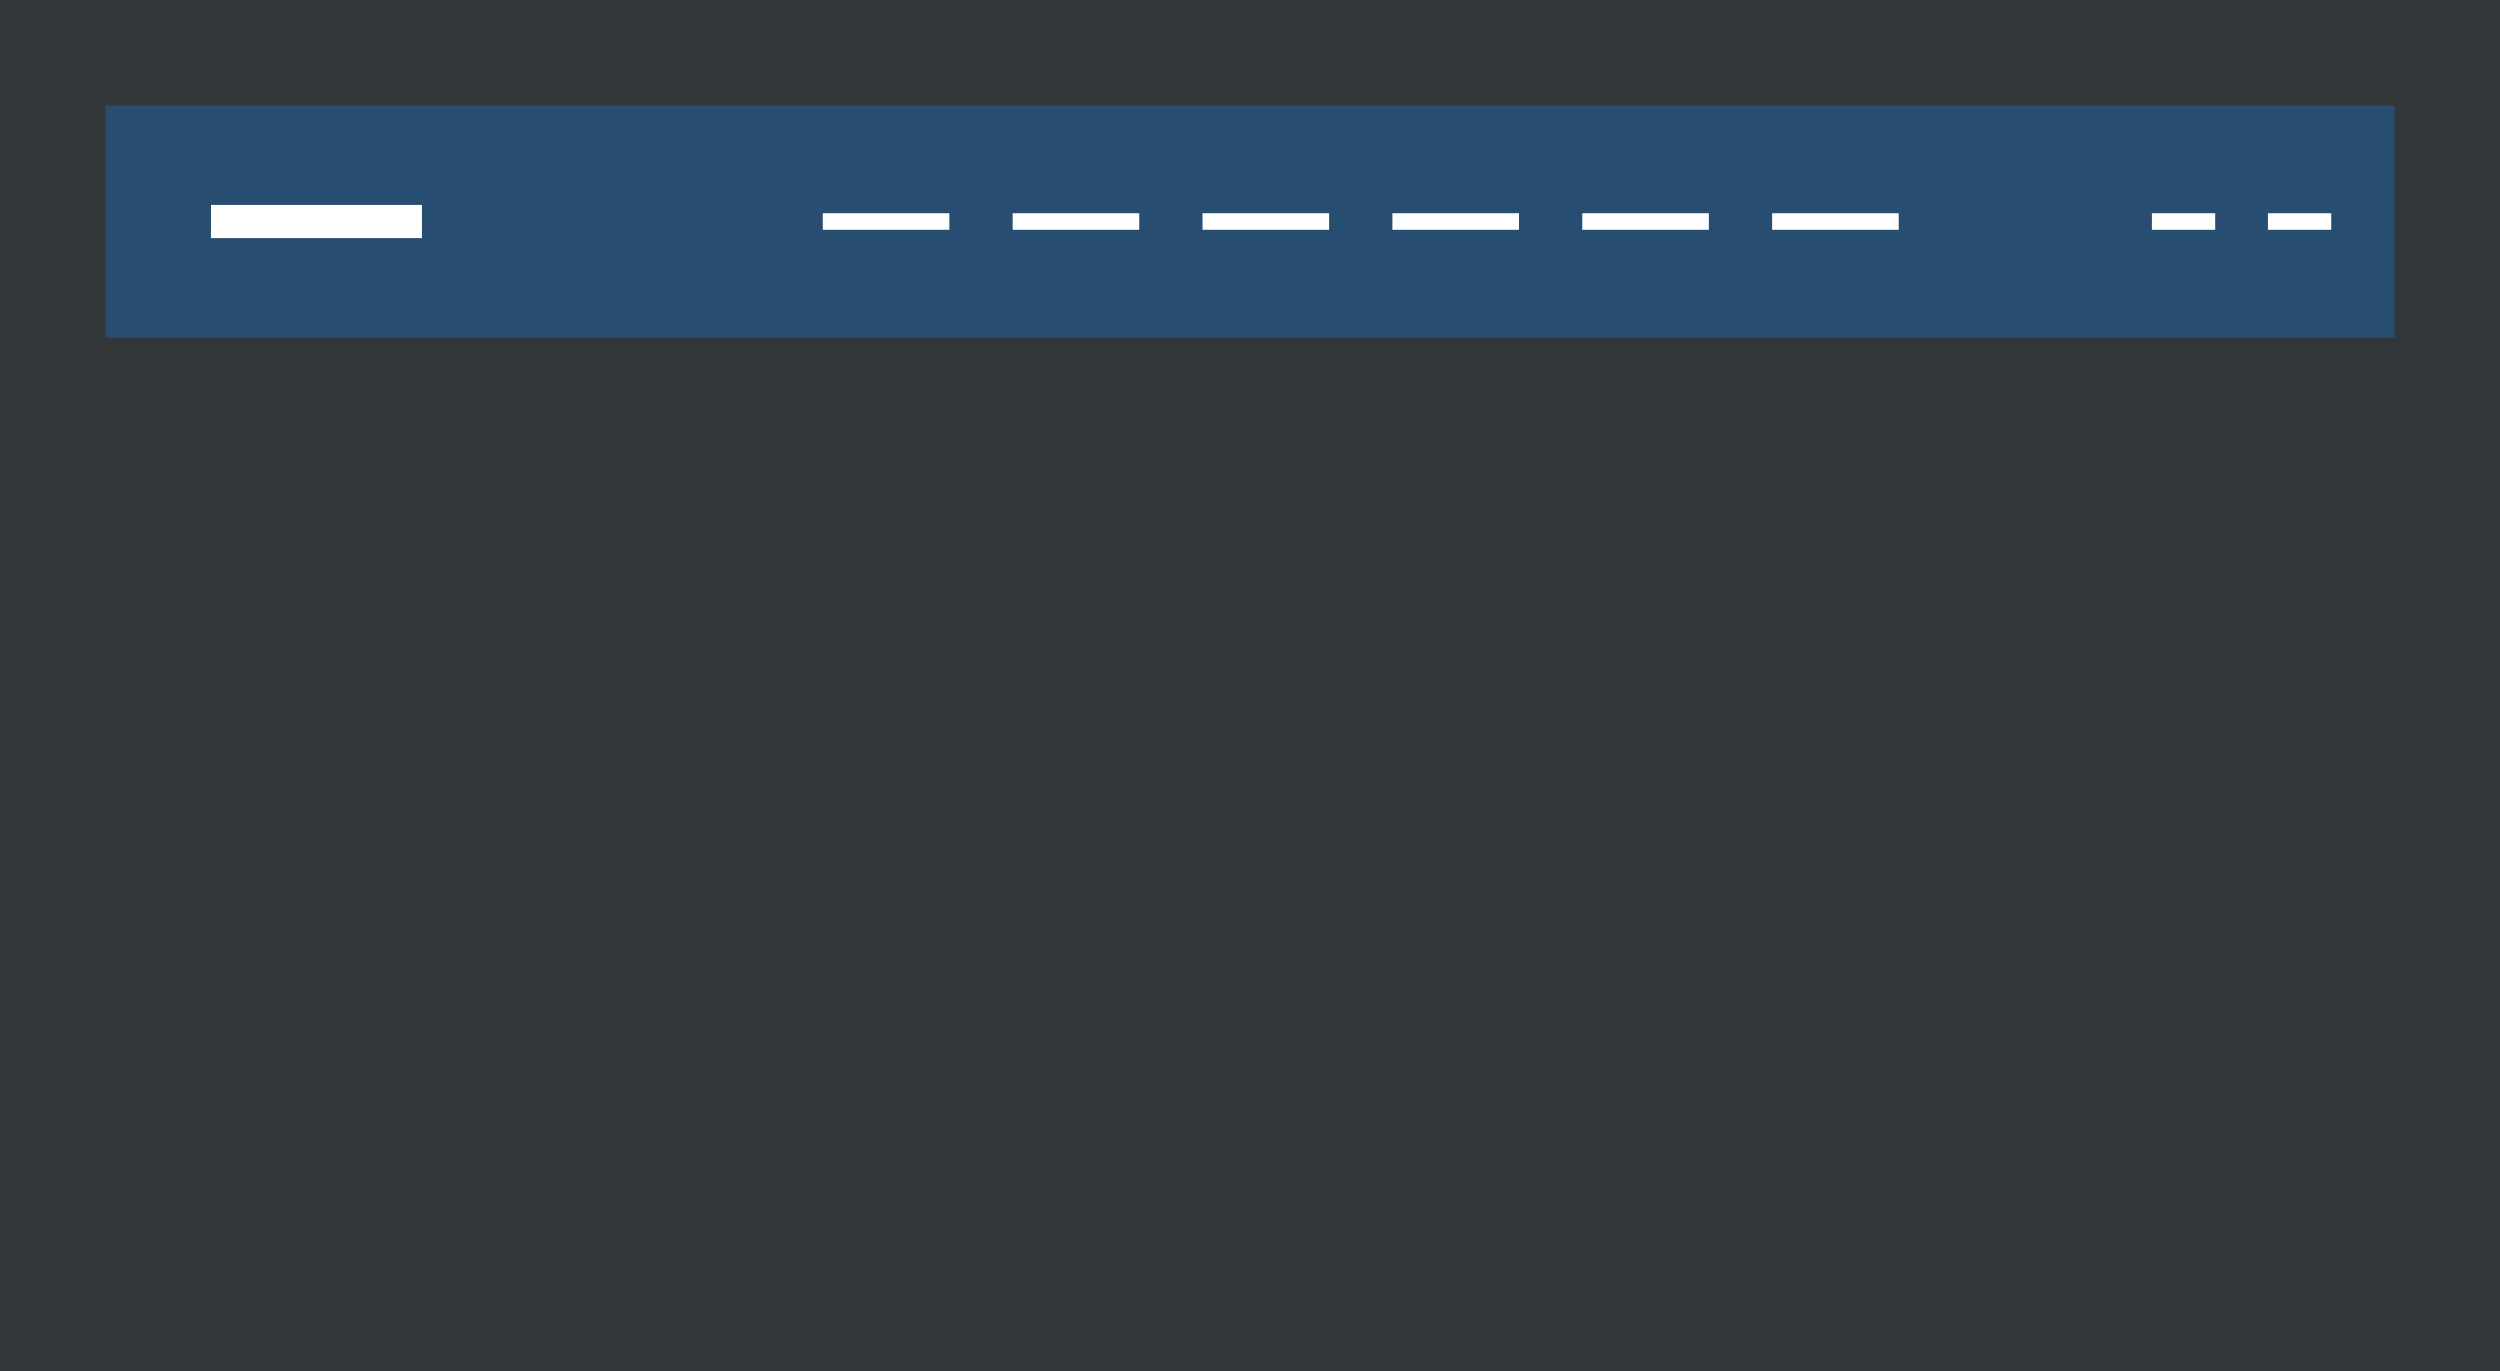 <svg width="237" height="130" viewBox="0 0 237 130" fill="none" xmlns="http://www.w3.org/2000/svg">
<rect x="0" y="0" width="237" height="130" fill="#333333" stroke="none"/>
<rect width="237" height="130" fill="#1C66AB" fill-opacity="0.05"/>
<rect opacity="0.5" x="10" y="10" width="217" height="22" fill="#1C66AB"/>
<rect x="78" y="20.214" width="12" height="1.571" fill="white"/>
<rect x="96" y="20.214" width="12" height="1.571" fill="white"/>
<rect x="114" y="20.214" width="12" height="1.571" fill="white"/>
<rect x="132" y="20.214" width="12" height="1.571" fill="white"/>
<rect x="150" y="20.214" width="12" height="1.571" fill="white"/>
<rect x="168" y="20.214" width="12" height="1.571" fill="white"/>
<rect x="204" y="20.214" width="6" height="1.571" fill="white"/>
<rect x="215" y="20.214" width="6" height="1.571" fill="white"/>
<rect x="20" y="19.429" width="20" height="3.143" fill="white"/>
</svg>
